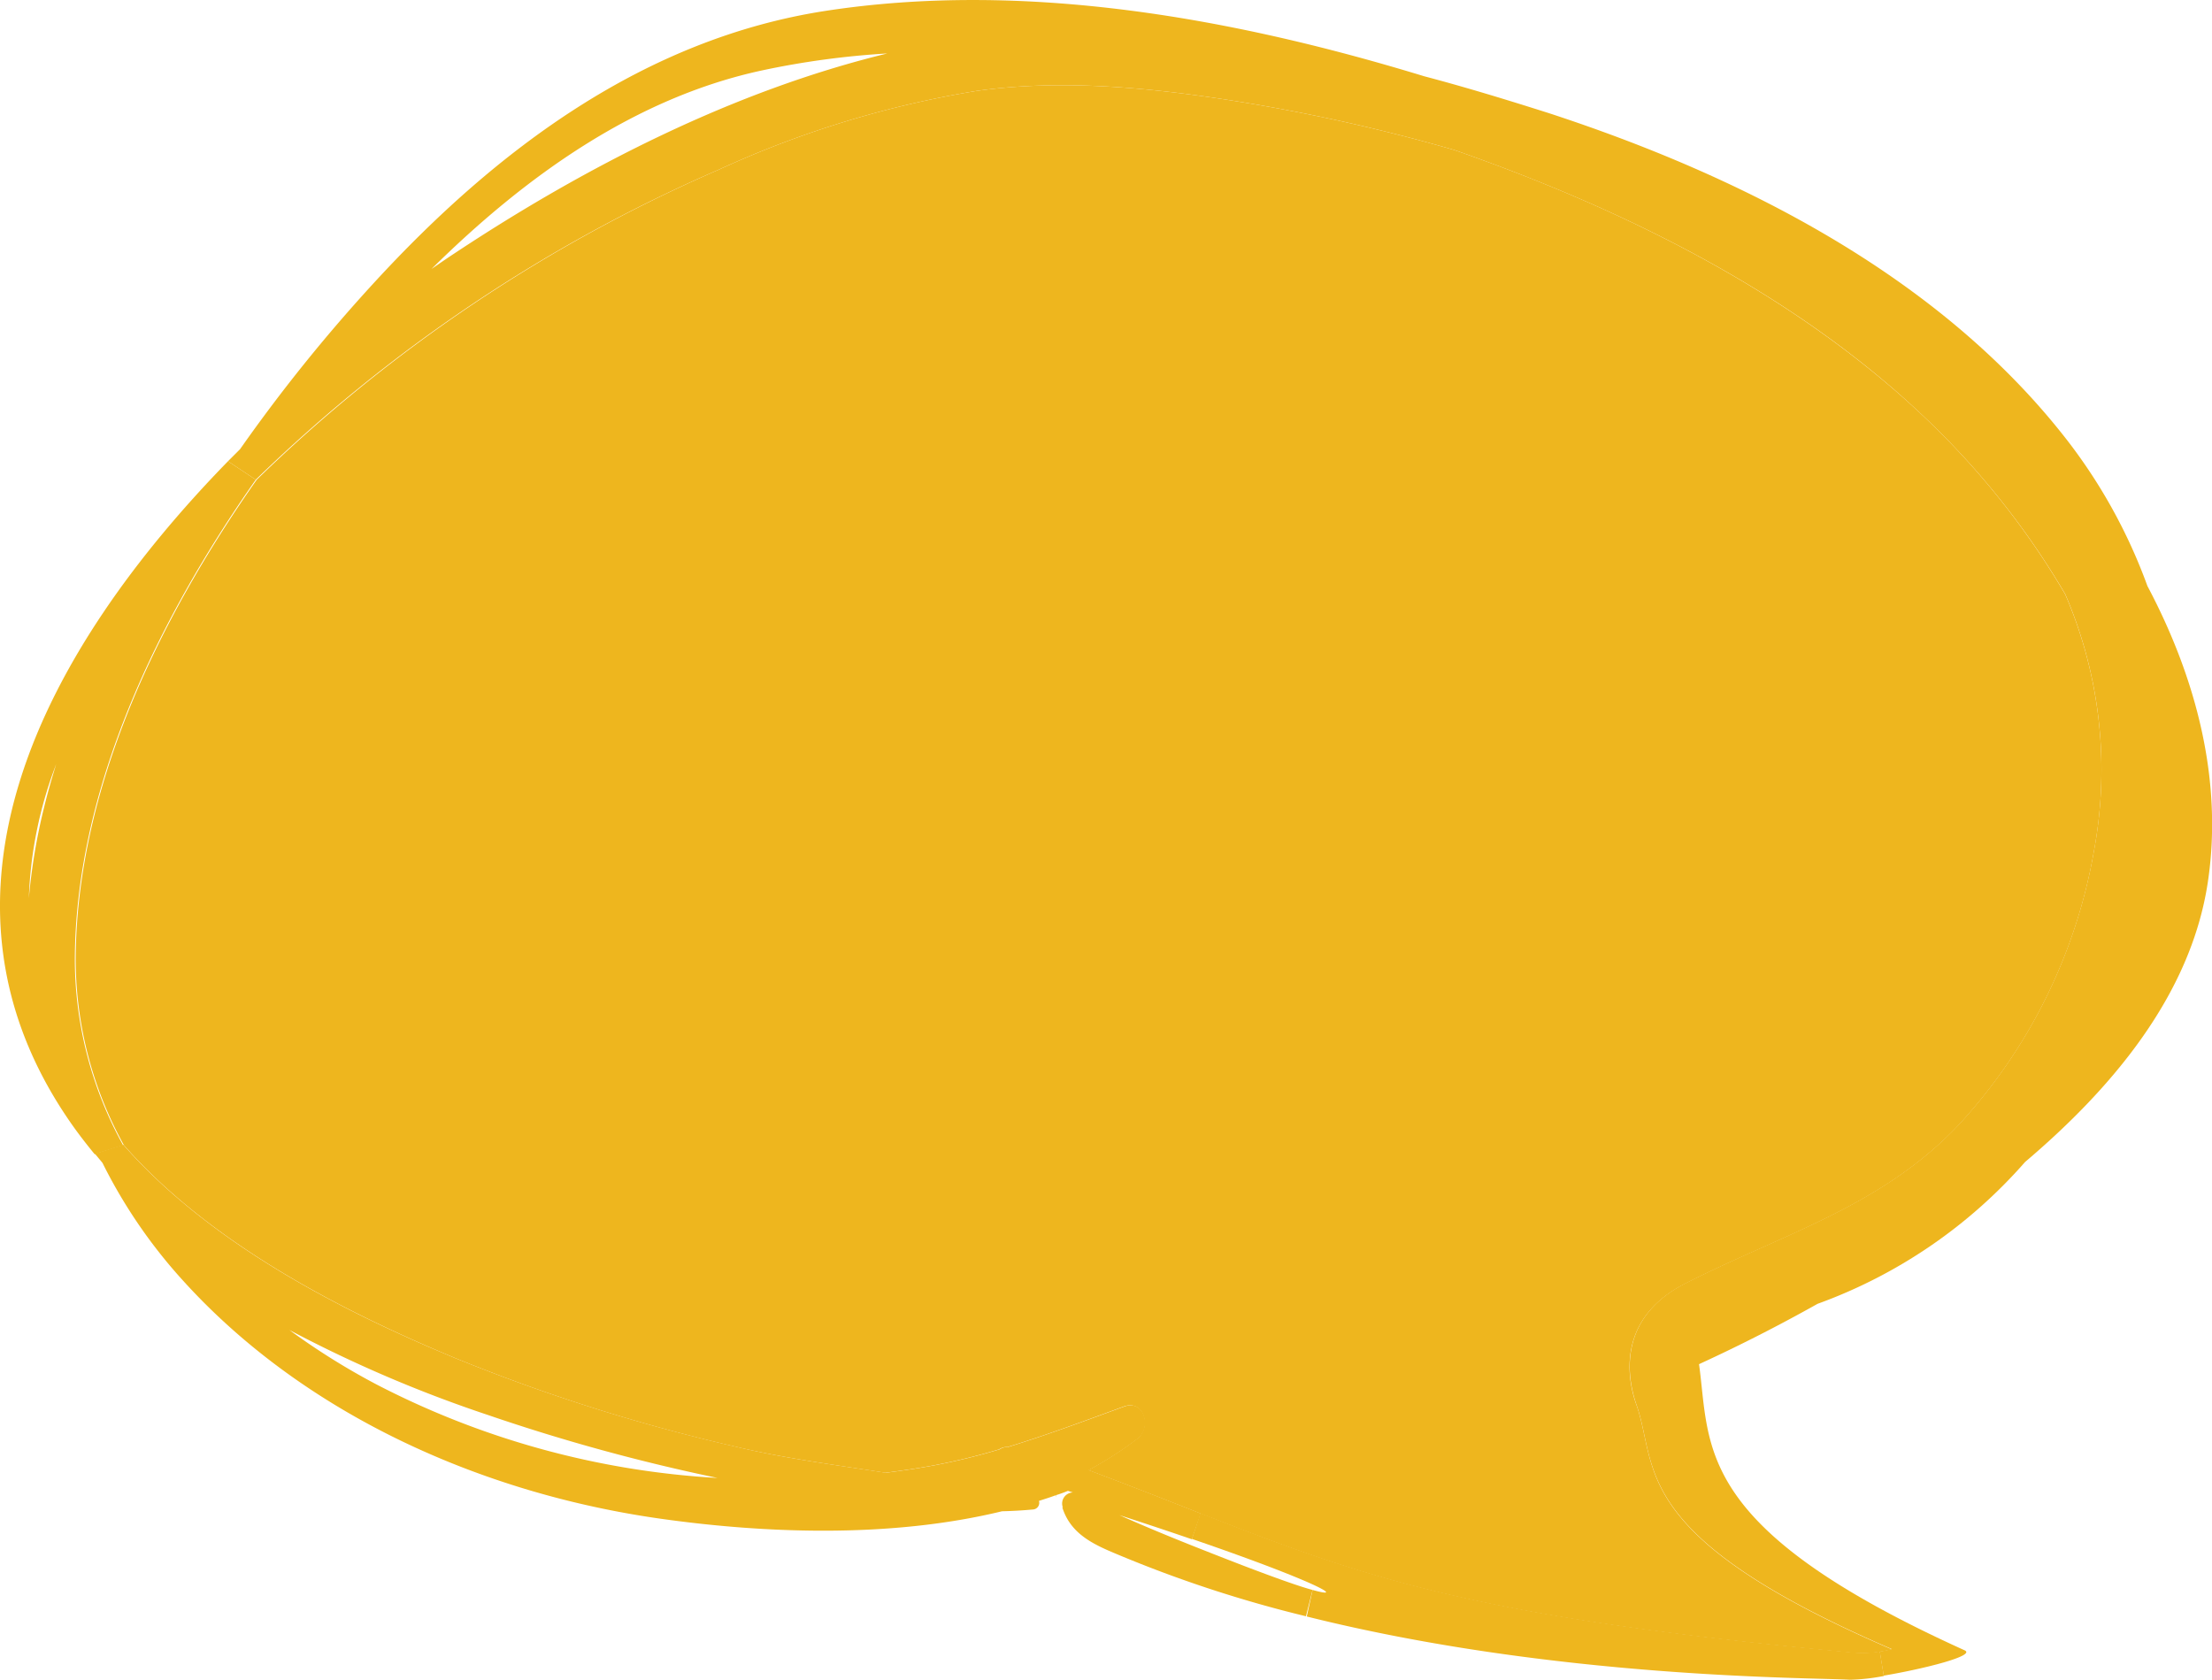 <svg xmlns="http://www.w3.org/2000/svg" viewBox="0 0 183.27 139.2"><defs><style>.cls-1{fill:#eeb61e;}</style></defs><title>Ativo 1</title><g id="Camada_2" data-name="Camada 2"><g id="Layer_1" data-name="Layer 1"><path class="cls-1" d="M178.17,48.81c4.07,7.68,6.27,16.17,5,24.57-1.43,9.44-8.08,17.17-15.14,23.16a41.75,41.75,0,0,1-17.19,11.75q-4.83,2.71-9.82,5c.95,6.88-.52,13.51,22,23.71,1,.45-3.47,1.56-6.7,2.1l-.33-2c.4-.06.73-.14,1-.2-21.68-9.34-19.39-15-21.1-20.09-.28-.83-2.57-6.87,4-10.22,8.11-4.12,16.17-6.35,22.56-13.05a44.79,44.79,0,0,0,11.29-22.79,36.76,36.76,0,0,0-2.38-21.27A66.5,66.5,0,0,0,159.89,35c-10.81-10.37-25-17.38-39.17-22.33a152.35,152.35,0,0,0-17.84-4c-7.08-1.14-14.56-1.89-21.7-.89A83.39,83.39,0,0,0,59.82,14.3,128,128,0,0,0,21.44,40l-2.3-1.53,1-1A134.91,134.91,0,0,1,31.23,23.69c10.1-11,22.36-20.22,37.43-22.54,16.49-2.53,33.81.6,49.59,5.42h0c3.53.93,7,2,10.31,3.05C144.44,14.81,160.67,23,171.2,36.32A44.71,44.71,0,0,1,178.17,48.81ZM73.77,4.68a69.08,69.08,0,0,0-10.36,1.4C52.89,8.34,43.78,14.85,36,22.54c.64-.44,1.27-.88,1.9-1.29C48.72,14.08,61,7.78,73.77,4.68Z" transform="translate(-0.25 -0.25)"/><path class="cls-1" d="M171.36,49.5a36.76,36.76,0,0,1,2.38,21.27,44.79,44.79,0,0,1-11.29,22.79c-6.39,6.7-14.45,8.93-22.56,13.05-6.59,3.35-4.3,9.39-4,10.22,1.71,5.1-.58,10.75,21.1,20.09-.24.06-.57.14-1,.2a8.65,8.65,0,0,1-2.29.08c-31.31-2.91-40.42-6.22-54-11.54-2.82-1.11-5.84-2.3-9.28-3.59a30.81,30.81,0,0,0,4.06-2.61c1.18-.91.56-3.27-1.12-2.66-3.18,1.16-6.37,2.36-9.62,3.35a1.21,1.21,0,0,0-.71.2,52.44,52.44,0,0,1-5.5,1.34c-1.3.24-2.61.43-3.92.6-4.2-.66-8.42-1.2-12.54-2.19A150.53,150.53,0,0,1,38,112.8c-9.39-3.9-20.3-9.49-27.48-17.65a31.93,31.93,0,0,1-4-15.38c.05-14.1,6.81-28.1,15-39.77A128,128,0,0,1,59.82,14.3,83.39,83.39,0,0,1,81.18,7.78c7.14-1,14.62-.25,21.7.89a152.35,152.35,0,0,1,17.84,4c14.21,4.95,28.36,12,39.17,22.33A66.5,66.5,0,0,1,171.36,49.5Z" transform="translate(-0.25 -0.25)"/><path class="cls-1" d="M156.33,139.13h0a16.3,16.3,0,0,1-2.81.31c-3.37-.19-24.36-.08-45-5.24L109,132c3,.84.06-.78-10-4.23l.71-2.14c13.58,5.32,22.69,8.63,54,11.54a8.65,8.65,0,0,0,2.29-.08Z" transform="translate(-0.25 -0.25)"/><path class="cls-1" d="M109,132l-.55,2.18a103.24,103.24,0,0,1-15.58-5.11c-2-.83-3.88-1.68-4.59-3.86l0-.09.1.19a.92.92,0,0,1,.76-1.39l-.41-.13c-.32.13-.64.25-1,.36h0l0,0,0,0c-.46.17-.93.32-1.4.47a.55.55,0,0,1-.47.71c-.86.08-1.72.13-2.59.15-9.22,2.24-19.58,1.84-28.2.63-14.84-2.08-29.65-8.63-39.77-19.87a42.69,42.69,0,0,1-6.56-9.63l-.63-.76,2.36-.74C17.67,103.31,28.58,108.9,38,112.8a150.53,150.53,0,0,0,23.11,7.3c4.12,1,8.34,1.53,12.54,2.19,1.31-.17,2.62-.36,3.92-.6a52.44,52.44,0,0,0,5.5-1.34,1.21,1.21,0,0,1,.71-.2c3.25-1,6.44-2.19,9.62-3.35,1.68-.61,2.3,1.75,1.12,2.66a30.81,30.81,0,0,1-4.06,2.61c3.44,1.29,6.46,2.48,9.28,3.59L99,127.8q-2.67-.92-6-2c3.34,1.49,6.76,2.83,10.17,4.15C105.92,131,107.91,131.71,109,132ZM31.5,115a70,70,0,0,0,28.2,7.72,157.61,157.61,0,0,1-19-5.21,108.06,108.06,0,0,1-16.47-7.05A57.39,57.39,0,0,0,31.5,115Z" transform="translate(-0.25 -0.25)"/><path class="cls-1" d="M87.77,124.18a.21.21,0,0,1,0,.08.23.23,0,0,0-.07-.07Z" transform="translate(-0.25 -0.25)"/><path class="cls-1" d="M19.14,38.47,21.44,40C13.26,51.67,6.5,65.67,6.45,79.77a31.93,31.93,0,0,0,4,15.38l-2.36.74c-.63-.77-1.24-1.55-1.82-2.37C-7.17,74.47,4,54,19.14,38.47ZM3.91,67.12c.29-1.19.63-2.38,1-3.56A34.25,34.25,0,0,0,2.64,74.68,49.36,49.36,0,0,1,3.91,67.12Z" transform="translate(-0.25 -0.25)"/></g></g></svg>